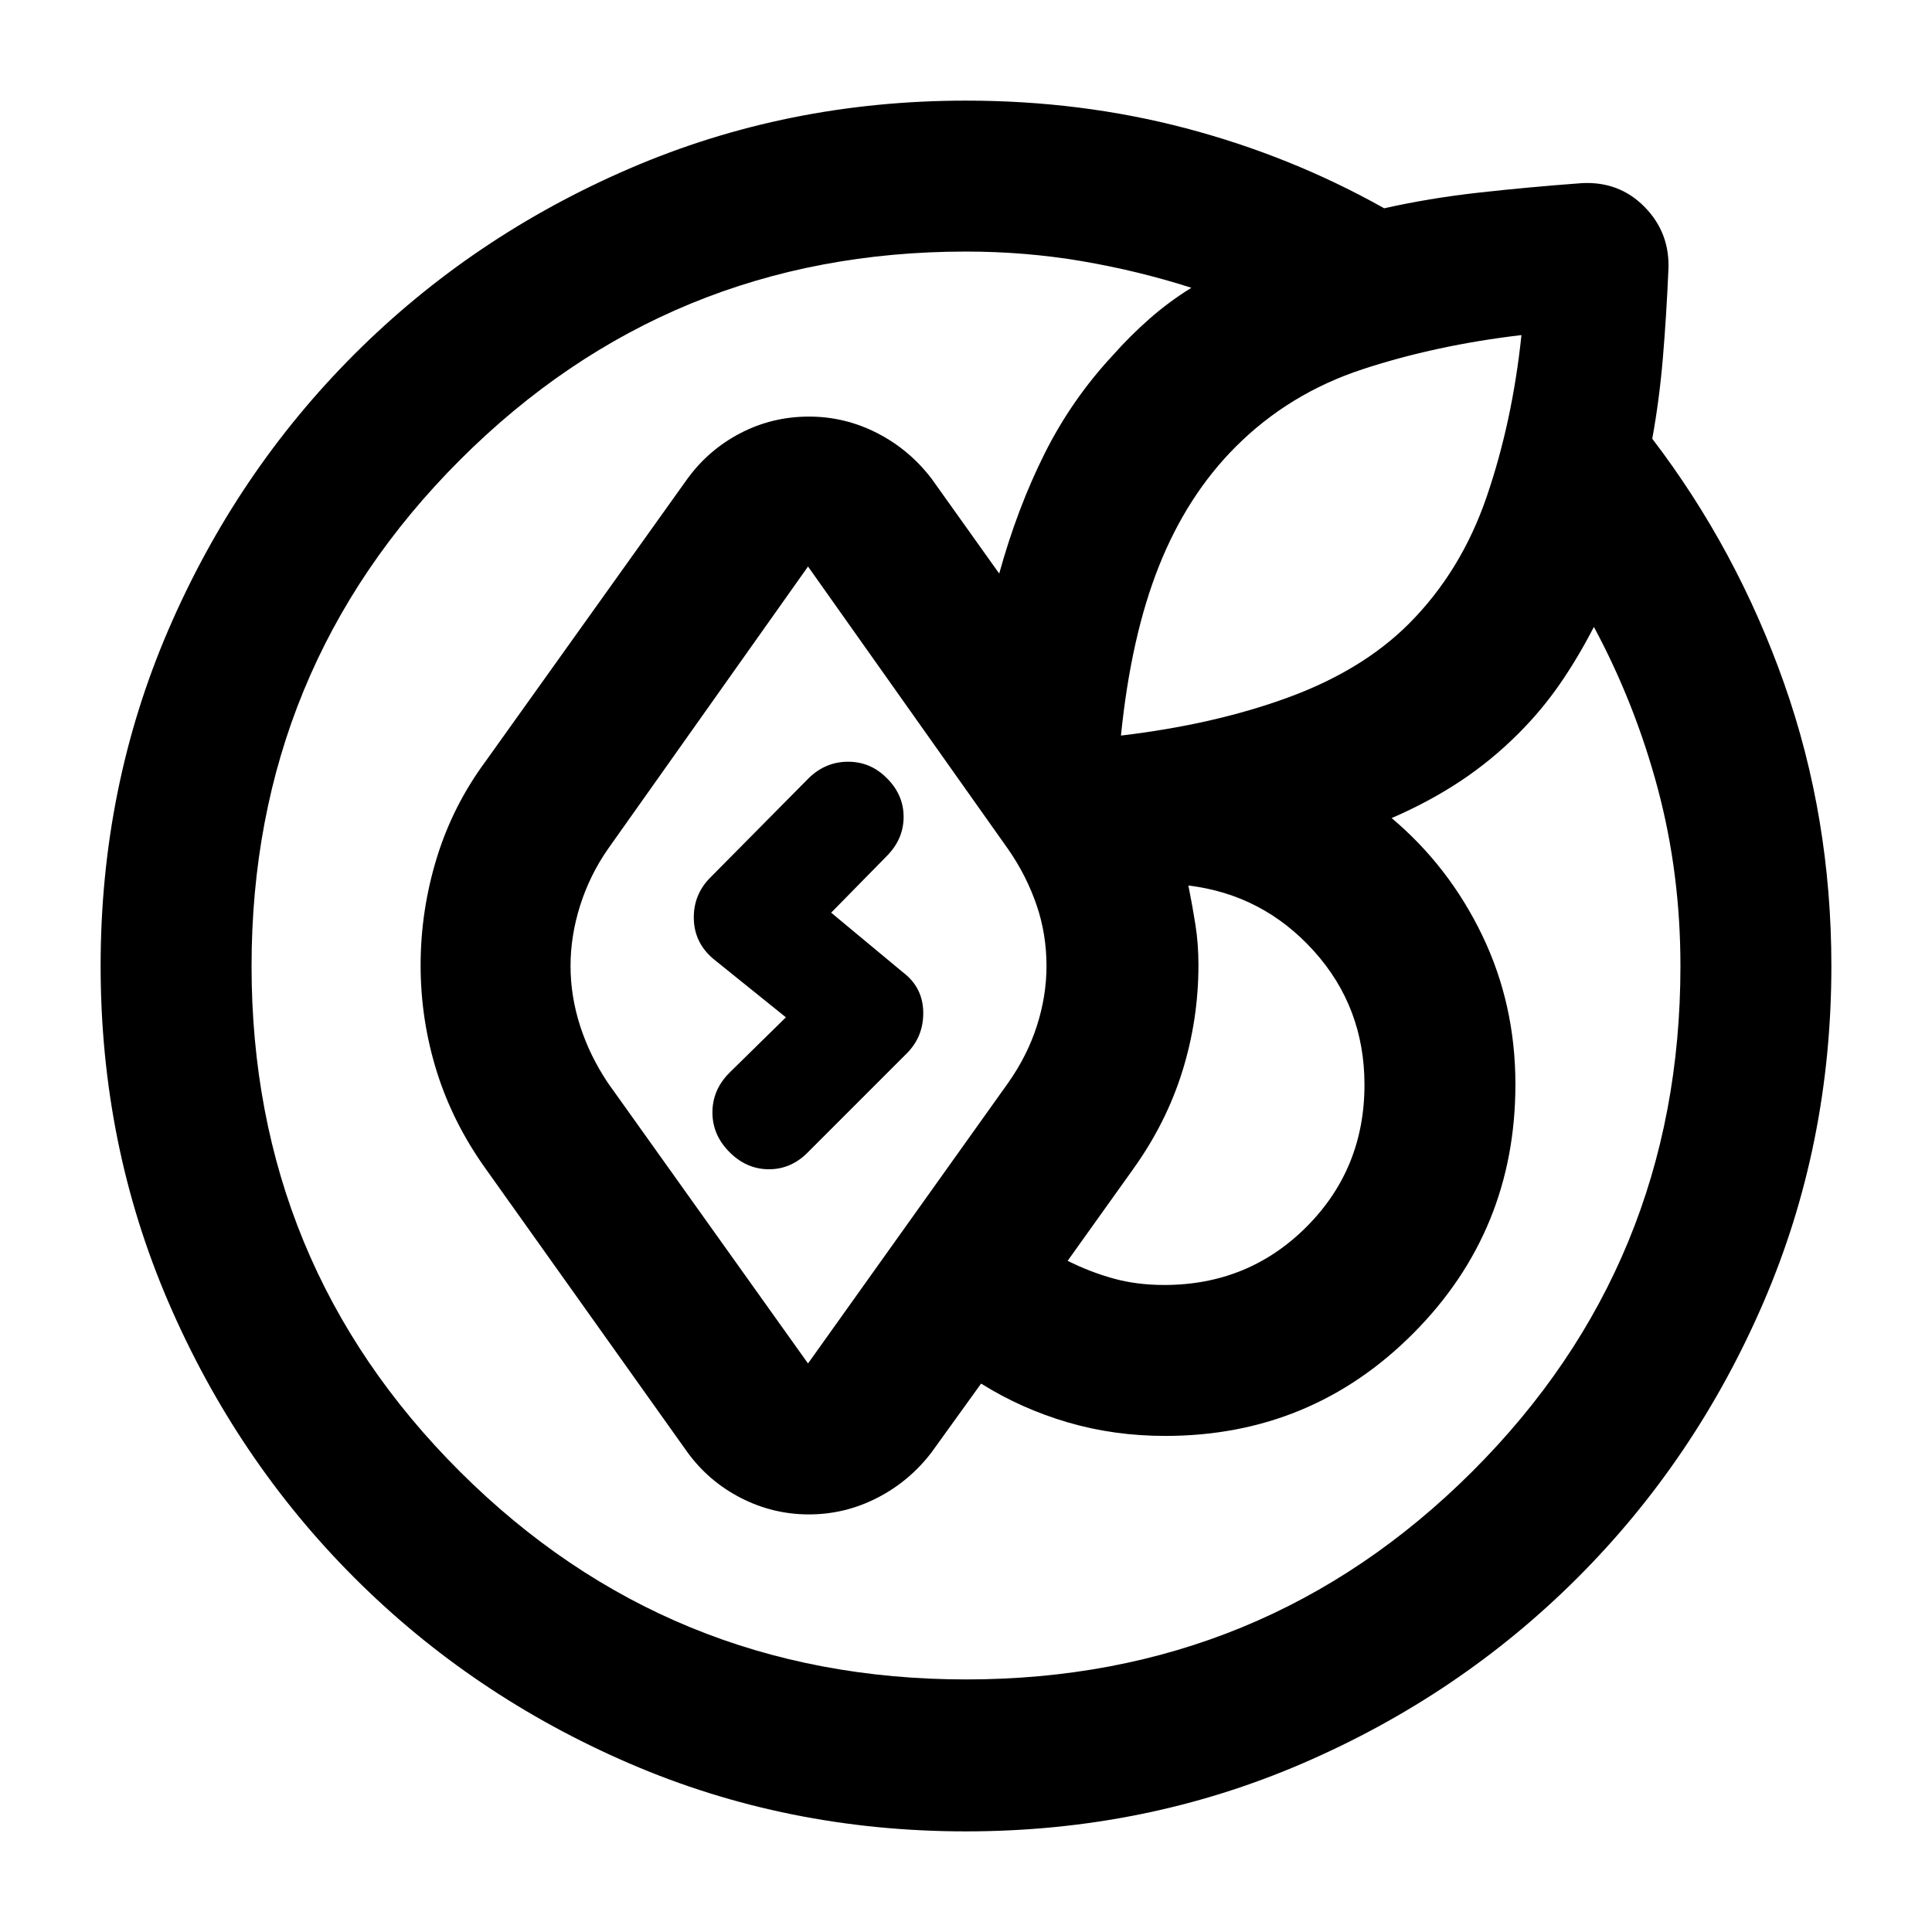 <svg xmlns="http://www.w3.org/2000/svg" height="24" viewBox="0 -960 960 960" width="24"><path d="M50-480.06Q50-569 83.72-647.17q33.71-78.16 92.35-136.79 58.63-58.62 136.82-92.33Q391.07-910 480-910q57.12 0 109.31 13.75 52.19 13.75 98.5 39.75 22.19-5 46.69-7.75Q759-867 786-869q18.7-1 31.35 11.99 12.65 13 11.65 31.51-1 23-2.75 43.65Q824.5-761.21 821-742q42 55 65.5 121.54Q910-553.93 910-480q0 88.93-33.72 167.11-33.72 78.19-92.36 136.82-58.65 58.64-136.84 92.35Q568.89-50 479.94-50 391-50 312.83-83.72q-78.16-33.72-136.79-92.36-58.62-58.65-92.33-136.84T50-480.06Zm233.5.06q0 15 4.75 29.75T302-422l99.5 139.5L501-422q9.5-13.5 14.25-28.33Q520-465.17 520-480q0-15.96-4.98-30.42-4.98-14.47-13.94-27.43L401.5-678.5l-99.54 140.54Q293-525 288.25-510t-4.75 30Zm-158.5.06Q125-332 228.56-228.75t251.5 103.25q147.94 0 251.44-103.25T835-480q0-46-11.26-88.17T792-648.5q-8 15.5-17 28.5t-20.5 24.5q-13.5 13.5-29 23.75t-34 18.25q28.5 24 45 58.25t16.5 74.04q0 72.8-50.75 123.75Q651.5-246.5 579-246.5q-25.47 0-48.48-6.75Q507.5-260 487.5-272.5l-24.5 34q-11 14.5-27.06 22.75-16.05 8.25-34 8.25-17.94 0-33.94-8.25-16-8.25-26.5-22.75L241.5-379Q225-402 217-427.65q-8-25.64-8-52.74 0-27.09 8-53.22T241.5-582l100-140q10.56-14.53 26.41-22.77Q383.75-753 402-753q17.92 0 33.96 8.25T463-722l33.5 47q9-32.5 22.5-59.5t34-49q8.36-9.45 18.11-18.04T592-817q-26.47-8.47-54.47-13.24-28-4.76-57.53-4.76-147.92 0-251.46 103.56Q125-627.88 125-479.94ZM563-379l-32.5 45.5q11 5.5 22.63 8.75 11.63 3.25 25.37 3.25 41.79 0 70.65-28.85Q678-379.21 678-421q0-38.61-25.25-66.56Q627.5-515.5 590.5-520q2 10 3.5 19.48t1.5 20.02q0 27.14-8 52.82T563-379Zm193-414.5q-42.5 5-79 17T614-738q-24 24-38 59t-19 84.5q46.5-5.5 83.25-19T700-650q26-26 38.75-63.25T756-793.5Zm-393.5 406q-8.5-8.5-8.5-19.75t8.5-19.75l28-27.5-36-29q-9.5-8-9.75-20T353-524l49-49.5q8.32-8 19.41-8t19.09 8q8.5 8.32 8.5 19.41t-8.5 19.59l-27.5 28 35.5 29.5q10 7.5 10.25 19.75t-8.25 20.75l-49 49q-8.32 8.5-19.41 8.5t-19.59-8.5Z"/></svg>